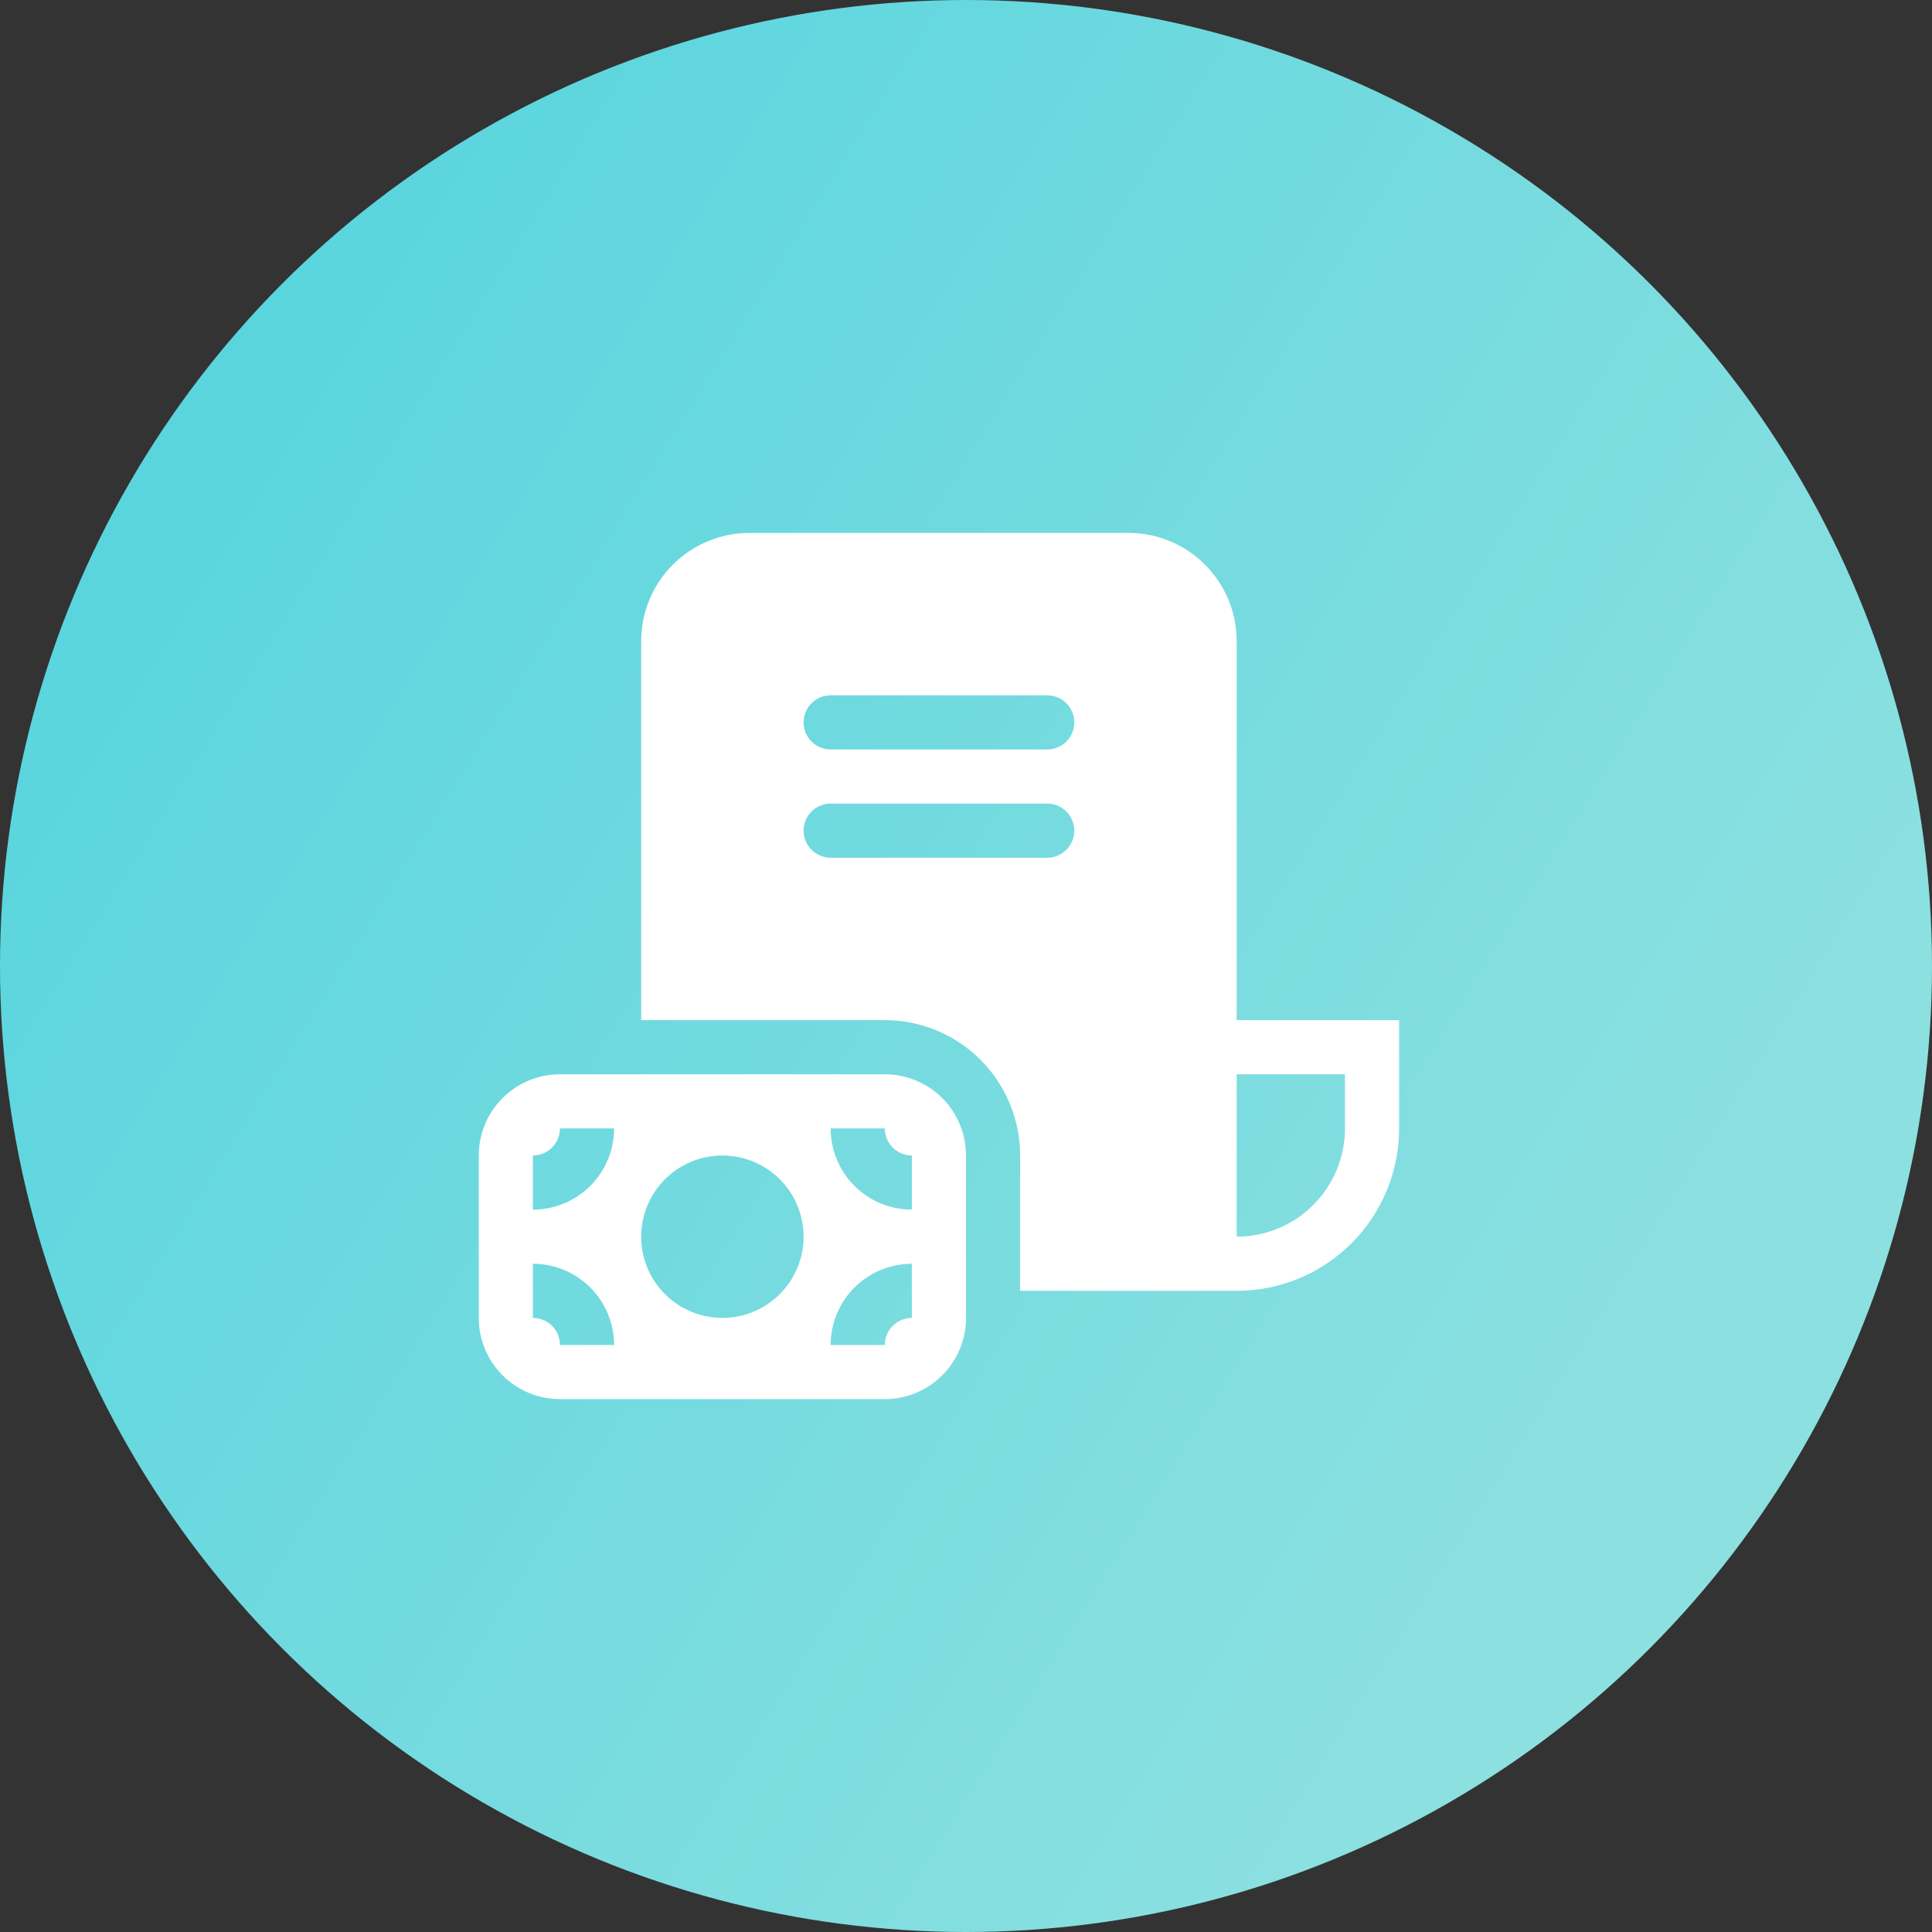 <svg width="130" height="130" viewBox="0 0 130 130" fill="none" xmlns="http://www.w3.org/2000/svg">
<rect x="0" y="0" width="130" height="130" fill="#333333" stroke="none"/>
<circle cx="65" cy="65" r="65" fill="url(#paint0_linear)"/>
<path d="M43.143 43.143C43.143 41.211 43.91 39.358 45.277 37.992C46.643 36.625 48.496 35.858 50.429 35.858H75.929C77.861 35.858 79.714 36.625 81.08 37.992C82.447 39.358 83.214 41.211 83.214 43.143V68.643H94.143V75.929C94.143 78.828 92.992 81.607 90.942 83.657C88.892 85.706 86.113 86.858 83.214 86.858H68.643V77.751C68.643 75.335 67.683 73.019 65.975 71.311C64.268 69.603 61.951 68.643 59.536 68.643H43.143V43.143ZM83.214 83.215C85.147 83.215 87 82.447 88.366 81.081C89.733 79.715 90.5 77.861 90.5 75.929V72.286H83.214V83.215ZM55.893 46.786C55.41 46.786 54.947 46.978 54.605 47.32C54.263 47.661 54.072 48.125 54.072 48.608C54.072 49.091 54.263 49.554 54.605 49.896C54.947 50.237 55.41 50.429 55.893 50.429H70.464C70.947 50.429 71.411 50.237 71.752 49.896C72.094 49.554 72.286 49.091 72.286 48.608C72.286 48.125 72.094 47.661 71.752 47.32C71.411 46.978 70.947 46.786 70.464 46.786H55.893ZM55.893 54.072C55.41 54.072 54.947 54.264 54.605 54.605C54.263 54.947 54.072 55.41 54.072 55.893C54.072 56.377 54.263 56.84 54.605 57.181C54.947 57.523 55.41 57.715 55.893 57.715H70.464C70.947 57.715 71.411 57.523 71.752 57.181C72.094 56.84 72.286 56.377 72.286 55.893C72.286 55.41 72.094 54.947 71.752 54.605C71.411 54.264 70.947 54.072 70.464 54.072H55.893ZM59.536 72.286C60.985 72.286 62.375 72.862 63.4 73.887C64.424 74.911 65 76.301 65 77.751V88.679C65 90.128 64.424 91.518 63.4 92.543C62.375 93.568 60.985 94.143 59.536 94.143H37.679C36.229 94.143 34.84 93.568 33.815 92.543C32.79 91.518 32.214 90.128 32.214 88.679V77.751C32.214 76.301 32.79 74.911 33.815 73.887C34.84 72.862 36.229 72.286 37.679 72.286H59.536ZM61.357 88.679V85.036C59.908 85.036 58.518 85.612 57.493 86.637C56.469 87.661 55.893 89.051 55.893 90.501H59.536C59.536 90.017 59.728 89.554 60.069 89.213C60.411 88.871 60.874 88.679 61.357 88.679ZM61.357 77.751C60.874 77.751 60.411 77.559 60.069 77.217C59.728 76.876 59.536 76.412 59.536 75.929H55.893C55.893 77.378 56.469 78.768 57.493 79.793C58.518 80.818 59.908 81.393 61.357 81.393V77.751ZM37.679 75.929C37.679 76.412 37.487 76.876 37.145 77.217C36.804 77.559 36.34 77.751 35.857 77.751V81.393C37.306 81.393 38.696 80.818 39.721 79.793C40.746 78.768 41.322 77.378 41.322 75.929H37.679ZM35.857 88.679C36.34 88.679 36.804 88.871 37.145 89.213C37.487 89.554 37.679 90.017 37.679 90.501H41.322C41.322 89.051 40.746 87.661 39.721 86.637C38.696 85.612 37.306 85.036 35.857 85.036V88.679ZM48.607 77.751C47.158 77.751 45.768 78.326 44.743 79.351C43.719 80.376 43.143 81.766 43.143 83.215C43.143 84.664 43.719 86.054 44.743 87.079C45.768 88.103 47.158 88.679 48.607 88.679C50.056 88.679 51.446 88.103 52.471 87.079C53.496 86.054 54.072 84.664 54.072 83.215C54.072 81.766 53.496 80.376 52.471 79.351C51.446 78.326 50.056 77.751 48.607 77.751Z" fill="white"/>
<defs>
<linearGradient id="paint0_linear" x1="117.143" y1="84.286" x2="5.70782e-06" y2="11.429" gradientUnits="userSpaceOnUse">
<stop stop-color="#8CE0E0"/>
<stop offset="1" stop-color="#52D3DE"/>
</linearGradient>
</defs>
</svg>
